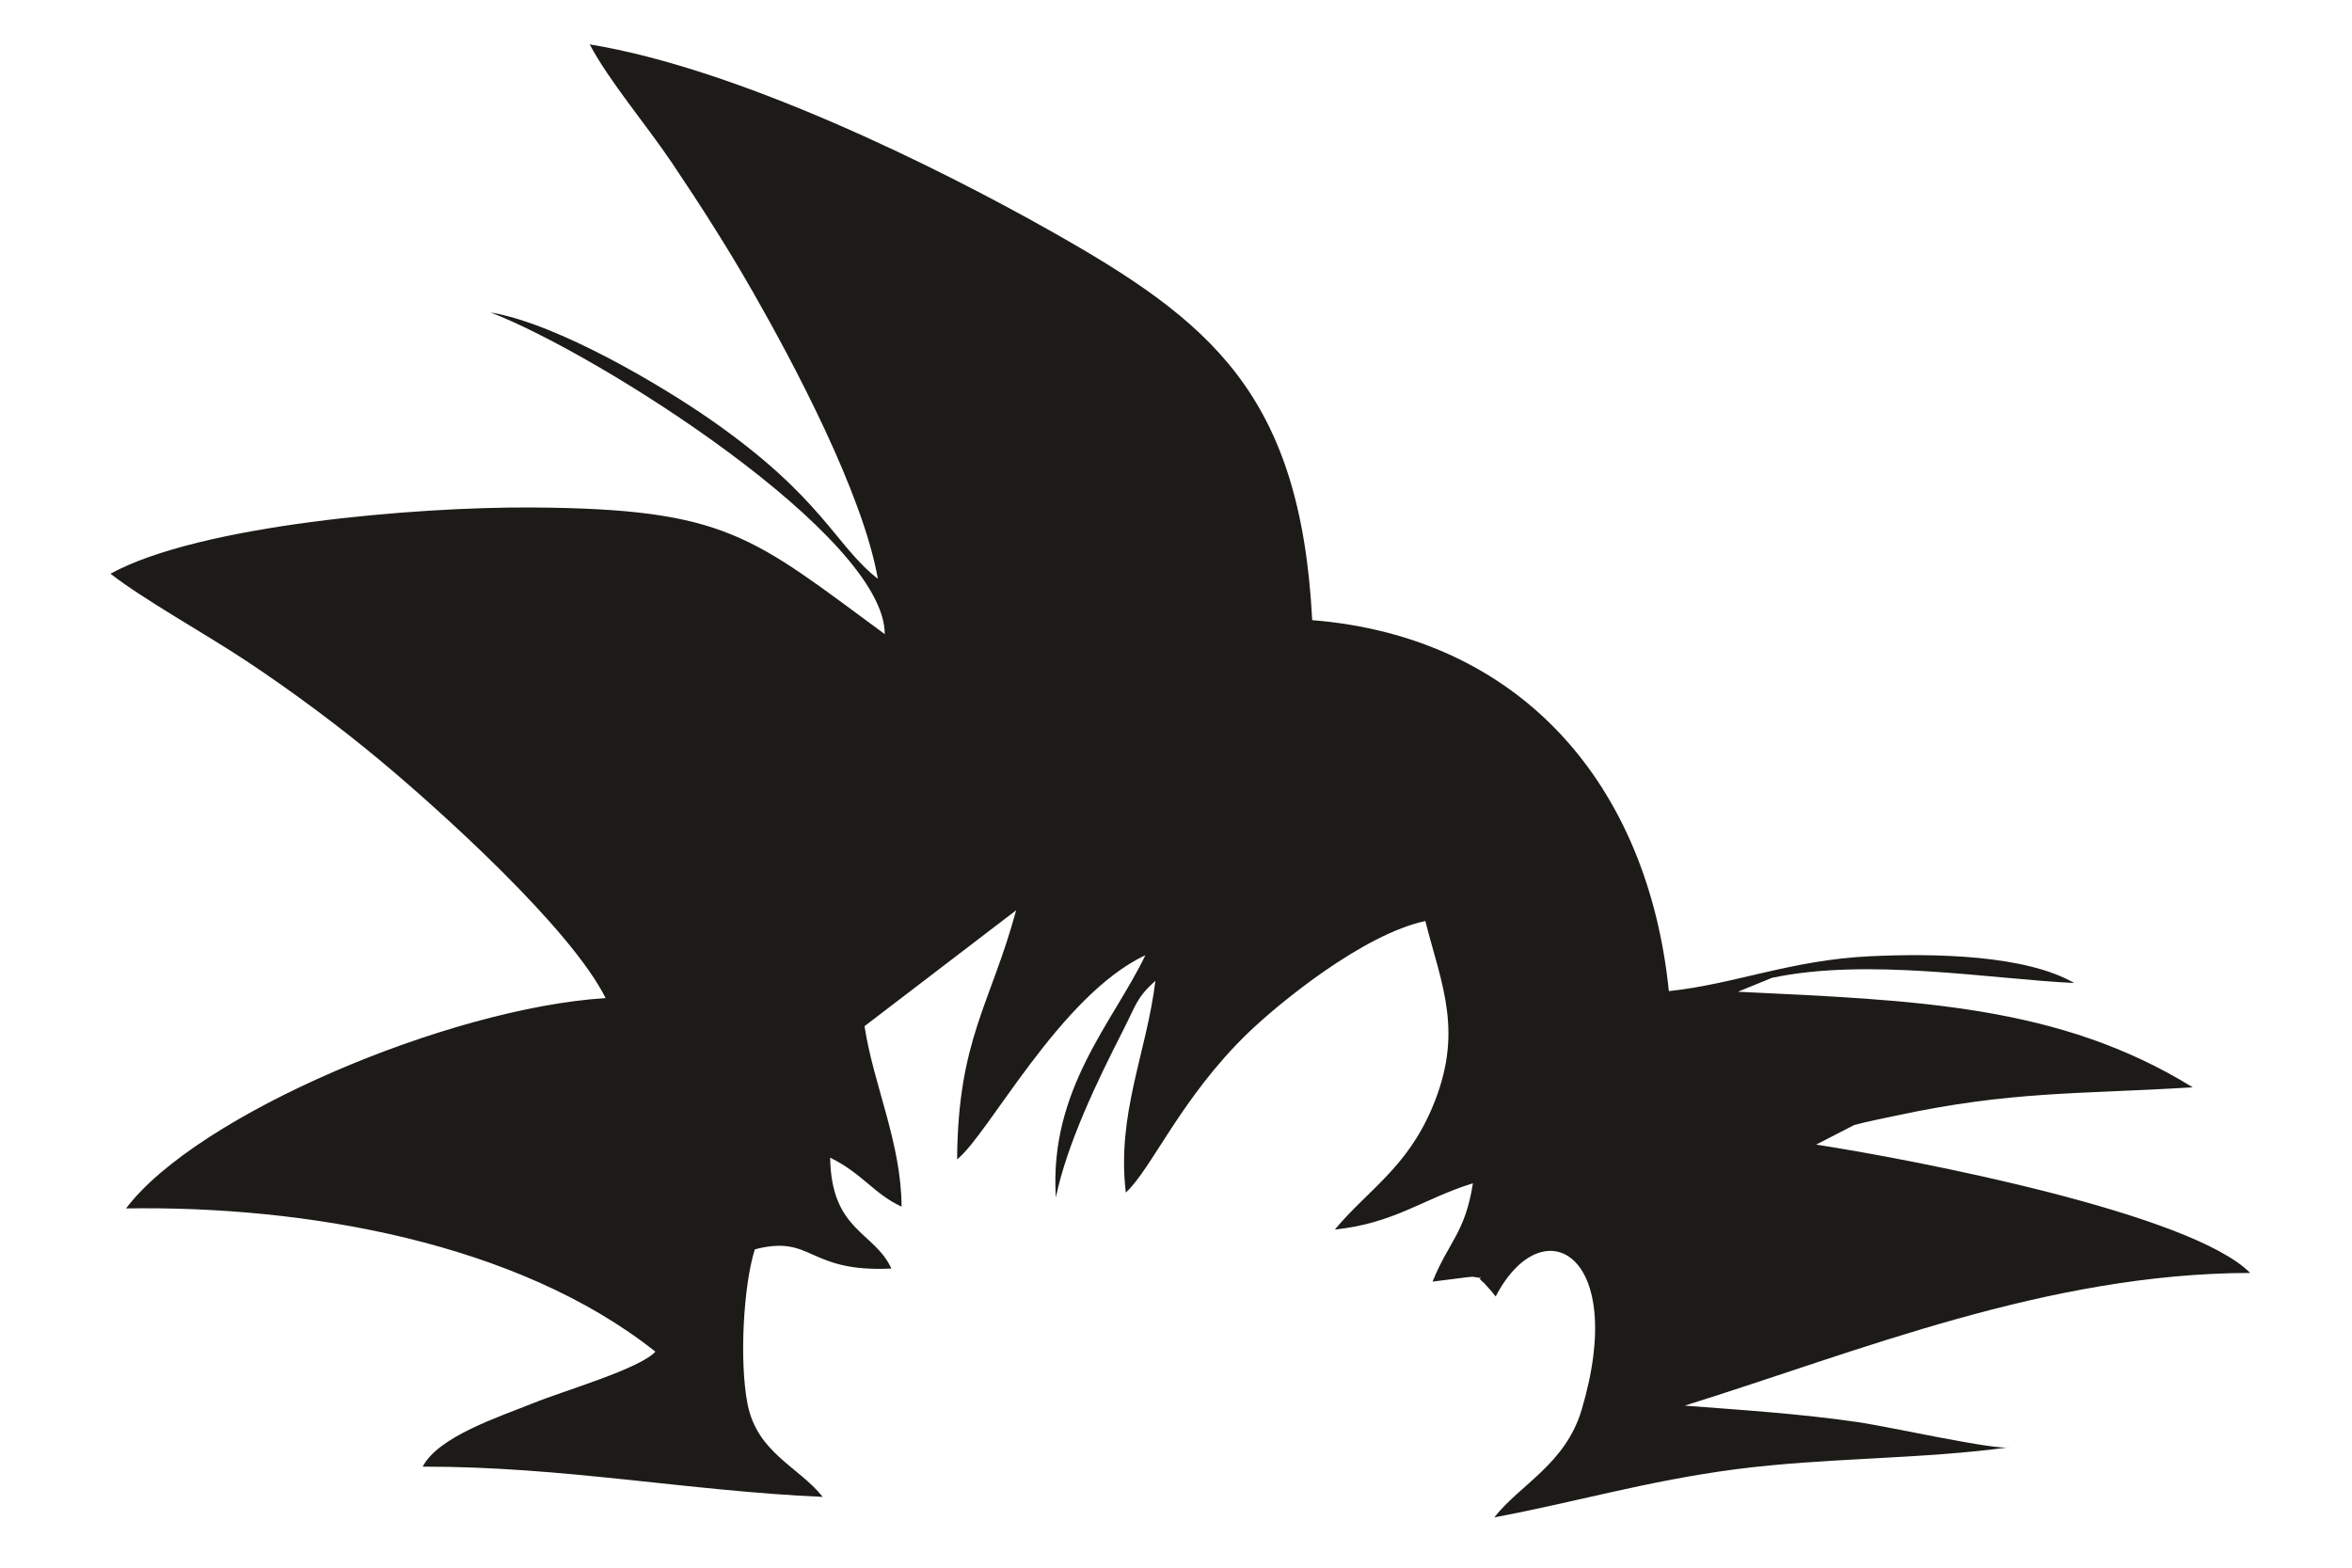 <?xml version="1.0" encoding="UTF-8"?>
<!DOCTYPE svg PUBLIC "-//W3C//DTD SVG 1.1//EN" "http://www.w3.org/Graphics/SVG/1.1/DTD/svg11.dtd">
<!-- Creator: CorelDRAW 2017 -->
<svg xmlns="http://www.w3.org/2000/svg" xml:space="preserve" width="50.8mm" height="33.867mm" version="1.1" style="shape-rendering:geometricPrecision; text-rendering:geometricPrecision; image-rendering:optimizeQuality; fill-rule:evenodd; clip-rule:evenodd"
viewBox="0 0 5079.98 3386.66"
 xmlns:xlink="http://www.w3.org/1999/xlink">
 <defs>
  <style type="text/css">
   <![CDATA[
    .fil12 {fill:none}
    .fil13 {fill:#1C1B17}
    .fil3 {fill:#2B2A29;fill-rule:nonzero}
    .fil5 {fill:#9E9E9D;fill-rule:nonzero}
    .fil8 {fill:#D7BE9B;fill-rule:nonzero}
    .fil6 {fill:#E3C3B0;fill-rule:nonzero}
    .fil11 {fill:#E52A32;fill-rule:nonzero}
    .fil4 {fill:#E52D2E;fill-rule:nonzero}
    .fil1 {fill:#E7CBA5;fill-rule:nonzero}
    .fil7 {fill:#EB5F6A;fill-rule:nonzero}
    .fil2 {fill:#F1BC2C;fill-rule:nonzero}
    .fil0 {fill:whitesmoke;fill-rule:nonzero}
    .fil10 {fill:#FDD02C;fill-rule:nonzero}
    .fil9 {fill:#FEFEFE;fill-rule:nonzero}
   ]]>
  </style>
 </defs>
<symbol id="Fm14-122-0" viewBox="16067.91 -40465.75 2162.7 2162.7">
 <path class="fil0" d="M18230.61 -39384.41c0,597.19 -484.15,1081.36 -1081.36,1081.36 -597.19,0 -1081.34,-484.17 -1081.34,-1081.36 0,-597.19 484.15,-1081.34 1081.34,-1081.34 597.21,0 1081.36,484.15 1081.36,1081.34z"/>
</symbol>
<symbol id="Fm58-218-0" viewBox="93738 -436174.05 946.65 2192.86">
 <path class="fil1" d="M94020.12 -436174.05c0,0 -479.66,665.28 -188.09,1327.83 290.58,662.8 539.96,865.03 539.96,865.03l312.66 -477.93c0,0 -794.06,-73.7 -664.53,-1714.93z"/>
</symbol>
<symbol id="Fm11-100-0" viewBox="10700.27 -36399.76 2162.7 2162.7">
 <path class="fil0" d="M12862.97 -35318.4c0,597.22 -484.12,1081.34 -1081.36,1081.34 -597.22,0 -1081.34,-484.12 -1081.34,-1081.34 0,-597.24 484.12,-1081.36 1081.34,-1081.36 597.24,0 1081.36,484.12 1081.36,1081.36z"/>
</symbol>
<symbol id="Fm39-176-0" viewBox="39998.8 -101736.91 2162.7 238.74">
 <path class="fil1" d="M39998.8 -101556.05c0,0 238.72,-139.67 818.87,-177.29 580.1,-37.62 1343.83,235.17 1343.83,235.17 0,0 -1049.92,-188.26 -2162.7,-57.88z"/>
</symbol>
<symbol id="Fm78-262-0" viewBox="197697.23 -567431.3 222.7 2192.86">
 <polygon class="fil1" points="197919.93,-565238.44 197880.77,-566892.07 197697.23,-567431.3 "/>
</symbol>
<symbol id="Fm84-276-0" viewBox="40077.09 -103756.49 1301.64 2192.86">
 <path class="fil1" d="M41378.73 -103756.49c0,0 -854.31,1727.23 -1301.64,2192.86l335.05 -116.16c0,0 504.18,-331.55 533.46,-326.58 29.27,5.24 155.86,-1143.42 433.13,-1750.12z"/>
</symbol>
<symbol id="Fm27-150-0" viewBox="94001.86 -319279.4 814.93 2192.86">
 <path class="fil1" d="M94253.84 -319279.4c0,0 -477.33,1407 -118.05,2192.86 0,0 397.17,-2096.03 681,-2037.23l-562.95 -155.63z"/>
</symbol>
<symbol id="Fm0-74-0" viewBox="5495.09 -9810.84 2162.7 2162.7">
 <path class="fil0" d="M7657.79 -8729.49c0,597.19 -484.16,1081.35 -1081.35,1081.35 -597.19,0 -1081.35,-484.16 -1081.35,-1081.35 0,-597.19 484.16,-1081.35 1081.35,-1081.35 597.19,0 1081.35,484.16 1081.35,1081.35z"/>
</symbol>
<symbol id="Fm56-214-0" viewBox="19694.16 -84115.62 2159.27 2192.84">
 <path class="fil1" d="M19694.16 -81938.97c0,0 203.31,-27.84 532.01,-340.29 328.7,-312.59 449.72,-578.96 449.72,-578.96l477.04 -638.63c0,0 616.21,-518.95 682.06,-596.87 65.85,-78.11 -65.85,77.92 -65.85,77.92l-81.49 150.86c0,0 -295.49,174.52 -544.6,496.66 -248.88,322 -667.09,886.7 -667.09,886.7 0,0 -458.13,670.33 -781.79,542.61l-0.01 0z"/>
</symbol>
<symbol id="Fm92-302-0" viewBox="29656.93 -31452.04 2162.7 2162.7">
 <path class="fil0" d="M29656.93 -30370.69c0,-597.24 484.16,-1081.35 1081.35,-1081.35 597.19,0 1081.35,484.11 1081.35,1081.35 0,597.19 -484.16,1081.35 -1081.35,1081.35 -597.19,0 -1081.35,-484.16 -1081.35,-1081.35z"/>
</symbol>
<symbol id="Fm52-206-0" viewBox="48778.96 -129524.75 2162.7 268.33">
 <path class="fil2" d="M50941.66 -129524.75c0,0 -1970.55,208.62 -2162.7,205.87 0,0 1088,124.37 1445.55,22.1 357.34,-102.34 717.15,-227.97 717.15,-227.97z"/>
</symbol>
<symbol id="Fm5-200-0" viewBox="15942.93 -10473.99 2162.7 2162.68">
 <path class="fil0" d="M18105.63 -9392.66c0,597.19 -484.16,1081.35 -1081.35,1081.35 -597.19,0 -1081.35,-484.16 -1081.35,-1081.35 0,-597.19 484.16,-1081.33 1081.35,-1081.33 597.19,0 1081.35,484.14 1081.35,1081.33z"/>
</symbol>
<symbol id="Fm76-258-0" viewBox="77207.55 -225970.08 496.63 2192.86">
 <path class="fil1" d="M77207.55 -223777.22c0,0 436.8,-886.62 496.63,-1898.09l-27.67 -294.77c0,0 22.71,618.13 -468.96,2192.86z"/>
</symbol>
<symbol id="Fm1-76-0" viewBox="11198.98 -10333.75 2162.7 2162.7">
 <path class="fil0" d="M13361.68 -9252.41c0,597.19 -484.16,1081.36 -1081.36,1081.36 -597.19,0 -1081.34,-484.16 -1081.34,-1081.36 0,-597.19 484.15,-1081.34 1081.34,-1081.34 597.19,0 1081.36,484.15 1081.36,1081.34z"/>
</symbol>
<symbol id="Fm4-178-0" viewBox="11198.98 -4748.75 2162.7 2162.72">
 <path class="fil0" d="M13361.68 -3667.39c0,597.19 -484.16,1081.36 -1081.36,1081.36 -597.19,0 -1081.34,-484.16 -1081.34,-1081.36 0,-597.19 484.15,-1081.36 1081.34,-1081.36 597.19,0 1081.36,484.16 1081.36,1081.36z"/>
</symbol>
<symbol id="Fm67-238-0" viewBox="93418.74 -225623.07 382.96 2192.86">
 <polygon class="fil1" points="93418.74,-225623.07 93616.94,-224402.12 93429.85,-223711.19 93739.33,-223430.21 93801.7,-224421.04 "/>
</symbol>
<symbol id="Fm20-136-0" viewBox="71260.27 -242791.69 1427.76 2192.86">
 <path class="fil1" d="M72688.03 -242791.69c0,0 -771.87,1602.36 -1427.76,2192.86l1427.76 -2192.86z"/>
 <path class="fil3" d="M72687.92 -242791.69c0,0 -58.72,154.29 -162.06,378.72 -103.45,224.77 -259.29,515.25 -429.56,797.96 -175.49,279.27 -367.29,549.44 -535.67,732.69 -167.27,184.37 -300.36,283.49 -300.36,283.49 0,0 113.55,-120.21 257.62,-318.34 145.3,-197.35 327,-468.74 494.94,-749.12 174.71,-276.83 337.99,-561.09 464.41,-772.54 126.54,-211.45 210.67,-352.86 210.67,-352.86l0.01 0z"/>
</symbol>
<symbol id="Fm106-92-0" viewBox="36895.09 -19429.71 2162.7 2162.72">
 <path class="fil0" d="M36895.09 -18348.34c0,-597.24 484.11,-1081.37 1081.35,-1081.37 597.22,0 1081.35,484.13 1081.35,1081.37 0,597.22 -484.13,1081.35 -1081.35,1081.35 -597.24,0 -1081.35,-484.13 -1081.35,-1081.35z"/>
</symbol>
<symbol id="Fm74-254-0" viewBox="43623.73 -101478.09 2162.7 1267.75">
 <path class="fil1" d="M43659.02 -100210.35c0,0 645.77,3.3 715.04,-143.32 69.43,-146.83 568.2,-831.8 899.25,-766.44 330.83,65.14 513.12,-37.44 513.12,-37.44l-170.25 -215.82 -598.49 -104.72 -774.96 708.99 -619 193.56 35.29 365.19z"/>
</symbol>
<symbol id="Fm12-118-0" viewBox="15710.23 -36654.61 2162.7 2162.68">
 <path class="fil0" d="M17872.93 -35573.26c0,597.2 -484.15,1081.33 -1081.35,1081.33 -597.22,0 -1081.35,-484.13 -1081.35,-1081.33 0,-597.22 484.13,-1081.35 1081.35,-1081.35 597.2,0 1081.35,484.13 1081.35,1081.35z"/>
</symbol>
<symbol id="Fm23-142-0" viewBox="46499.82 -195226.07 2162.7 1200.33">
 <path class="fil1" d="M46499.82 -194025.74c0,0 1094.69,-1147.7 2162.7,-621.08 0,0 -592.2,-845.41 -1251.81,-493.56 -659.97,351.84 -910.89,1114.64 -910.89,1114.64z"/>
</symbol>
<symbol id="Fm96-310-0" viewBox="23953.11 -36514.19 2162.7 2162.7">
 <path class="fil0" d="M23953.11 -35432.84c0,-597.23 484.16,-1081.35 1081.35,-1081.35 597.19,0 1081.35,484.12 1081.35,1081.35 0,597.19 -484.16,1081.35 -1081.35,1081.35 -597.19,0 -1081.35,-484.16 -1081.35,-1081.35z"/>
</symbol>
<symbol id="Fm2-134-0" viewBox="10588.57 -9541.85 2162.7 2162.72">
 <path class="fil0" d="M12751.27 -8460.48c0,597.22 -484.13,1081.35 -1081.35,1081.35 -597.24,0 -1081.35,-484.13 -1081.35,-1081.35 0,-597.24 484.11,-1081.37 1081.35,-1081.37 597.22,0 1081.35,484.13 1081.35,1081.37z"/>
</symbol>
<symbol id="Fm19-132-0" viewBox="19640.03 -73357.81 1616.02 2192.86">
 <path class="fil1" d="M19758.59 -73104.28c0,0 -301.28,506.8 56.73,1008.32 358.13,501.56 1157.7,931.01 1157.7,931.01l283.03 -271.32 -1021.68 -1093.2 -146.19 -828.34 -329.59 253.54 0 -0.01z"/>
</symbol>
<symbol id="Fm72-250-0" viewBox="133634.14 -344588.01 571.32 2192.86">
 <path class="fil1" d="M133755.72 -344588.01c0,0 614.55,1816.63 406.88,2192.86l-528.46 -1497.26 121.58 -695.6z"/>
</symbol>
<symbol id="Fm8-266-0" viewBox="3455.95 -4009.52 2162.7 1153.54">
 <path class="fil4" d="M3949.09 -3388.64c-40.31,40.32 -80.64,80.64 -131.24,131.25 191.99,41.14 369.65,79.18 555.23,118.93 -6.71,-17.17 -10.27,-27.14 -14.48,-36.85 -16.08,-37.22 -36.37,-73.19 -47.81,-111.8 -29.13,-98.32 1.29,-165.05 92.17,-213.26 56.82,-30.13 61.31,-42.79 19.37,-92.89 -19.65,-23.47 -47.08,-48.95 -75.06,-55.24 -61.31,-13.76 -125.19,-16.4 -188.13,-22.27 -16.5,-1.55 -33.46,1.66 -66.04,3.67 35.01,-60.11 58.97,-113.08 93.32,-158.17 140.98,-185.12 334.61,-232.49 545.41,-134.18 53.59,24.99 104.99,56.3 153.4,90.37 53.19,37.39 107.9,55.26 171.87,39.52 16.47,-4.05 32.95,-8.07 54.85,-13.45 -20.24,67.29 -51.88,95.47 -175.59,168.4 86.23,-4.42 132.7,-73.19 197.86,-107.85 25.36,94.94 -66.94,180.66 -291.64,274.73 34.75,8.66 94.96,-6.88 146.8,-38.42 70.55,-42.91 139.16,-89.45 211.88,-128.27 75.09,-40.04 211.51,-11.26 263.69,52.35 -15.33,4.28 -28.57,10.22 -42.24,11.4 -62.38,5.33 -113.6,32.47 -157.31,76.14 -107.01,106.96 -232.14,186.7 -371.86,244.38 1.54,4.01 3.08,8.03 4.66,12.03 47.13,-17.46 98.25,-28.32 140.51,-53.85 73.1,-44.13 140.65,-97.48 210.66,-146.78 34.42,-24.24 70.11,-46.79 103.56,-72.28 101.13,-77.05 199.99,-34.95 258.71,51.69 -154.93,56.27 -270.47,170.93 -400.08,265.04 -134.19,97.46 -286.2,150.46 -455.51,170.28 12.64,6.71 24.73,14.86 38,19.89 208.96,79.12 392.99,36.69 553.88,-115.15 22.14,-20.89 43.95,-42.66 62.43,-66.71 9.31,-12.17 10.83,-30.33 15.86,-45.77 -16.28,-1.5 -33.6,-7.28 -48.6,-3.6 -26.46,6.51 -51.5,18.79 -77.73,28.87 40.95,-71.2 244.36,-201.49 317.48,-203.83 0.37,2.59 1.99,6.69 0.91,7.58 -76.75,64.51 -110.25,154.25 -145.23,243.89 -33.77,86.55 -98.3,149.1 -169.95,205.23 -171.94,134.69 -368.25,167.89 -572.46,111.12 -420.95,-117.02 -838.78,-245.22 -1257.87,-368.91 -2.59,-0.77 -4.8,-2.9 -16.82,-10.39 156.49,-79.63 322.39,-100.81 482.58,-141.29 3.51,4.82 7.04,9.64 10.55,14.46l0.01 -0.01z"/>
</symbol>
<symbol id="Fm51-204-0" viewBox="28394.74 -75789.05 2162.7 452.03">
 <path class="fil2" d="M28394.74 -75427.97c0,0 684.83,149.46 1213.4,65.18 528.73,-84.24 949.3,-426.26 949.3,-426.26l-606.7 210.76c0,0 -397.01,158.16 -729.84,166.62 -332.82,8.46 -826.16,-16.29 -826.16,-16.29l0 -0.01z"/>
</symbol>
<symbol id="Fm95-308-0" viewBox="26808.53 -37079.74 2162.7 2162.7">
 <path class="fil0" d="M26808.53 -35998.4c0,-597.2 484.14,-1081.34 1081.34,-1081.34 597.22,0 1081.36,484.14 1081.36,1081.34 0,597.22 -484.14,1081.36 -1081.36,1081.36 -597.2,0 -1081.34,-484.14 -1081.34,-1081.36z"/>
</symbol>
<symbol id="Fm60-224-0" viewBox="120381.61 -574694.62 905.72 2192.86">
 <path class="fil1" d="M120930.24 -574694.62c0,0 -795.01,1765.65 357.09,1731.56l-281.45 461.3c0,0 -625.56,-382.41 -624.26,-710.93 0,-329.82 548.62,-1481.93 548.62,-1481.93z"/>
</symbol>
<symbol id="Fm10-78-0" viewBox="11281.21 -30108.31 2162.7 2162.69">
 <path class="fil0" d="M13443.91 -29026.96c0,597.23 -484.16,1081.34 -1081.35,1081.34 -597.19,0 -1081.35,-484.11 -1081.35,-1081.34 0,-597.19 484.16,-1081.35 1081.35,-1081.35 597.19,0 1081.35,484.16 1081.35,1081.35z"/>
</symbol>
<symbol id="Fm68-240-0" viewBox="90791.84 -216392.02 507.06 2192.86">
 <path class="fil1" d="M90791.84 -216392.02c0,0 235.75,1028.04 220.91,1186.87 -14.83,158.83 -38.98,688.99 -38.98,688.99 0,0 -67.99,399.56 19.03,301.51 86.63,-97.79 306.1,-1033.16 306.1,-1033.16l-507.06 -1144.21z"/>
</symbol>
<symbol id="Fm81-270-0" viewBox="145735.3 -402291.91 1647.09 2192.7">
 <path class="fil1" d="M145735.3 -402291.91c0,0 1104.08,1346.25 1410.88,1394.3l236.21 788.36c0,0 -17.22,73.56 -221.11,-177.74 -204.11,-250.45 -1425.98,-2004.91 -1425.98,-2004.91l0 -0.01z"/>
</symbol>
<symbol id="Fm90-290-0" viewBox="39179.26 -117406.52 2162.7 403.13">
 <path class="fil1" d="M39179.26 -117003.39c0,0 1826.36,-52.19 2162.7,-403.13 0,0 -523.48,279.76 -2146.11,307.67l-16.59 95.46z"/>
</symbol>
<symbol id="Fm71-248-0" viewBox="64022.02 -158838.87 314.79 2192.86">
 <path class="fil1" d="M64335.34 -158812.03c0,0 24.17,1692.9 -123.92,2166.02 0,0 -10.75,-1732.49 -189.4,-2192.86l313.32 26.84z"/>
</symbol>
<symbol id="Fm82-272-0" viewBox="59567.2 -172793.27 2162.7 287.88">
 <path class="fil1" d="M59809.37 -172782.91c0,0 855.03,266.46 1920.53,162.61 0,0 -1506.3,326.96 -2162.7,-122.19l9.07 -50.78 233.1 10.36z"/>
</symbol>
<symbol id="Fm86-280-0" viewBox="30978.46 -80557.5 1048.81 2192.86">
 <path class="fil1" d="M30978.46 -78979.51l105.32 614.87c0,0 323.25,-1356.32 943.49,-2192.86l-333.98 150.12 -714.83 1427.86 0 0.01z"/>
</symbol>
<symbol id="Fm44-188-0" viewBox="30350.5 -78336.68 2162.68 722.95">
 <path class="fil1" d="M30350.5 -77912.92c0,0 1618.03,416.79 2020.45,266.51 0,0 198.58,-264.47 126.45,-559.29 -72.29,-294.69 0,0 0,0 0,0 -513.63,500.28 -2146.9,292.78z"/>
</symbol>
<symbol id="Fm79-264-0" viewBox="62487.23 -167106.17 2162.7 882.41">
 <path class="fil1" d="M62487.23 -166223.76c0,0 1166.72,-680.36 1788.25,-846.65l374.45 -35.76c0,0 -972.2,281.95 -2162.7,882.41z"/>
</symbol>
<symbol id="Fm35-168-0" viewBox="21419.53 -69946.15 2162.7 729.54">
 <path class="fil1" d="M21419.53 -69490.84c0,0 951,275.93 1416.11,144.59 0,0 587.62,-10.37 745.99,-599.9 0,0 25.73,295.53 -262.01,529.07 -287.6,233.68 -1.54,17.83 -1.54,17.83 0,0 -513.49,159.21 -704.67,173.73 -191.09,14.39 -838.99,49.44 -1193.87,-265.32l-0.01 0z"/>
</symbol>
<symbol id="Fm37-172-0" viewBox="21057.16 -57460.12 2162.7 1640.09">
 <path class="fil1" d="M21057.16 -57460.12c0,0 419.91,71.97 1012.34,497.78 592.32,425.92 1092.88,963.52 1150.36,1142.31 0,0 -289.01,-323.02 -476.97,-521.39 -187.84,-198.35 -950.56,-781.18 -1275.31,-925.35 -324.75,-144.03 -410.41,-193.34 -410.41,-193.34l-0.01 -0.01z"/>
</symbol>
<symbol id="Fm18-130-0" viewBox="28522.86 -72721.48 2162.7 1094.95">
 <path class="fil1" d="M28522.86 -72333.18c0,0 837.83,850.88 1585.86,685.27 0,0 496.31,-2.35 576.84,-418.04l-1.05 -289.13 -2093.74 -366.4 -67.91 388.3z"/>
</symbol>
<symbol id="Fm32-162-0" viewBox="60099.67 -232367.97 822.09 2192.81">
 <path class="fil1" d="M60099.67 -232139.26c0,0 598.33,534.25 370.36,1508.84 -227.55,974.49 -10.75,81.37 -10.75,81.37l462.48 -1818.92 -822.09 228.71z"/>
</symbol>
<symbol id="Fm104-88-0" viewBox="29664.24 -11767.31 2162.7 2162.7">
 <path class="fil0" d="M29664.24 -10685.96c0,-597.19 484.11,-1081.35 1081.35,-1081.35 597.19,0 1081.35,484.16 1081.35,1081.35 0,597.19 -484.16,1081.35 -1081.35,1081.35 -597.24,0 -1081.35,-484.16 -1081.35,-1081.35z"/>
</symbol>
<symbol id="Fm34-166-0" viewBox="30618.92 -101789.31 1649.52 2192.87">
 <path class="fil1" d="M30618.92 -101789.3c0,0 172.4,517.44 281.78,1001.97 72.78,322.49 117.6,630.27 65.03,761.36 0,0 287.24,-155.13 656.79,-51.54 369.55,103.73 567.53,481.07 567.53,481.07 40.19,-182.67 78.38,-912.57 78.38,-912.57 1.63,-201.25 -368.43,-210.45 -517.3,-349.94 -148.87,-139.49 -773.87,85.1 -773.87,85.1l-358.34 -1015.46 0 0.01z"/>
</symbol>
<symbol id="Fm94-306-0" viewBox="36884.86 -46165.41 2162.7 2162.68">
 <path class="fil0" d="M36884.86 -45084.07c0,-597.22 484.12,-1081.34 1081.34,-1081.34 597.24,0 1081.36,484.12 1081.36,1081.34 0,597.24 -484.12,1081.34 -1081.36,1081.34 -597.22,0 -1081.34,-484.11 -1081.34,-1081.34z"/>
</symbol>
<symbol id="Fm49-198-0" viewBox="27564.4 -84637.92 2116.7 2192.86">
 <path class="fil2" d="M27564.4 -84637.92c0,0 540.85,1014.3 915.39,1402.33 0,0 889.88,651.69 1201.31,790.53l-392.44 -274.83 -565.02 -473.01c0,0 -560.12,-500.3 -646.97,-725.31l-512.27 -719.71z"/>
</symbol>
<symbol id="Fm101-82-0" viewBox="163626.36 -221627.3 1746.56 2192.86">
 <path class="fil5" d="M165372.92 -219819.4c0,0 -452.14,-1044.24 -99.8,-1383.81 0,0 -789.13,-124.46 -1378.42,-424.09 0,0 -655.1,1148.3 81.88,2192.86l1396.34 -384.96z"/>
</symbol>
<symbol id="Fm113-116-0" viewBox="534950.12 -303319.79 2162.7 2162.7">
 <path class="fil6" d="M537112.82 -301157.09c0,0 -1965.17,-423.07 -2162.7,-2162.7l2162.7 2162.7z"/>
</symbol>
<symbol id="Fm26-148-0" viewBox="78564.99 -280290.06 1730.07 2192.86">
 <path class="fil1" d="M78564.99 -279870.97c0,0 1372.37,881.43 1533.35,1773.77 0,0 445.44,-1267.79 -4.26,-2192.86l-1529.09 419.09z"/>
</symbol>
<symbol id="Fm53-208-0" viewBox="97747.91 -255707.58 1648.88 2192.75">
 <path class="fil2" d="M98719.84 -255463.97c0,0 -223.42,1550.85 -729.36,1824.36 -506.08,272.96 -63.19,12.97 -63.19,12.97 0,0 1167.61,-398.66 1343.39,-850.28l126.11 -1135.26 -19.24 -95.4c0,0 -504.03,54.87 -657.71,243.62l0 -0.01z"/>
</symbol>
<symbol id="Fm105-90-0" viewBox="23960.41 -11244.46 2162.7 2162.7">
 <path class="fil0" d="M23960.41 -10163.11c0,-597.19 484.16,-1081.35 1081.35,-1081.35 597.19,0 1081.35,484.16 1081.35,1081.35 0,597.19 -484.16,1081.35 -1081.35,1081.35 -597.19,0 -1081.35,-484.16 -1081.35,-1081.35z"/>
</symbol>
<symbol id="Fm93-304-0" viewBox="23953.11 -30929.2 2162.7 2162.7">
 <path class="fil0" d="M23953.11 -29847.85c0,-597.23 484.16,-1081.35 1081.35,-1081.35 597.19,0 1081.35,484.12 1081.35,1081.35 0,597.19 -484.16,1081.35 -1081.35,1081.35 -597.19,0 -1081.35,-484.16 -1081.35,-1081.35z"/>
</symbol>
<symbol id="Fm87-282-0" viewBox="27751.01 -79729.62 1469.04 2192.86">
 <polygon class="fil1" points="27776.84,-77684.37 27751.01,-77536.76 28557.19,-78677.03 29220.05,-79729.62 28257.79,-78968.38 "/>
</symbol>
<symbol id="Fm30-158-0" viewBox="36895.94 -127370.08 543.12 2192.86">
 <path class="fil1" d="M36903.79 -127370.08c0,0 -50.3,1291.84 103.84,1662.15 154.03,370.49 71.09,530.71 71.09,530.71 0,0 161.04,-315.42 355.71,-455.9 0,0 41.58,33.63 -124.64,-253.1 -166.22,-286.56 -153.97,-669.48 -153.97,-669.48 0,0 -135.89,-700.29 -252.04,-814.38l0.01 0z"/>
</symbol>
<symbol id="Fm99-316-0" viewBox="84710.26 -99537.1 2162.7 2162.58">
 <path class="fil0" d="M84710.26 -98455.81c0,-597.26 484.15,-1081.29 1081.24,-1081.29 597.26,0 1081.46,484.02 1081.46,1081.29 0,597.26 -484.19,1081.29 -1081.46,1081.29 -597.09,0 -1081.24,-484.02 -1081.24,-1081.29z"/>
</symbol>
<symbol id="Fm109-98-0" viewBox="36992.23 -21767.88 2162.7 2162.72">
 <path class="fil0" d="M36992.23 -20686.52c0,-597.19 484.17,-1081.36 1081.36,-1081.36 597.19,0 1081.34,484.17 1081.34,1081.36 0,597.19 -484.15,1081.36 -1081.34,1081.36 -597.19,0 -1081.36,-484.17 -1081.36,-1081.36z"/>
</symbol>
<symbol id="Fm61-226-0" viewBox="176215.15 -814720.49 1160.76 2192.61">
 <path class="fil1" d="M176215.15 -812527.88c0,0 545.21,-489.67 478.56,-1789.28 -67.11,-1301.46 682.2,963.14 682.2,963.14l-1160.76 826.14z"/>
</symbol>
<symbol id="Fm54-210-0" viewBox="97806.6 -238483.05 826.23 2192.81">
 <path class="fil2" d="M97806.6 -238180.14c0,0 43.47,1053.55 826.23,1889.9 0,0 -639.52,-1384.14 -493.95,-1954.9 145.58,-570.89 -332.28,65 -332.28,65z"/>
</symbol>
<symbol id="Fm77-260-0" viewBox="72326.6 -209903.98 376.46 2192.86">
 <path class="fil1" d="M72703.06 -209558c0,0 -36.9,1197.5 -376.46,1846.88 0,0 370.47,-1097.61 322.55,-2192.86l53.9 345.98 0.01 0z"/>
</symbol>
<symbol id="Fm48-196-0" viewBox="27848.11 -85535.71 2162.7 2057.92">
 <path class="fil2" d="M28087.91 -85535.71l182.23 236.48 374.51 776.8c0,0 272.15,479.51 744.53,720.57 472.51,241.28 621.63,324.07 621.63,324.07 0,0 -875.25,-204.08 -1237.6,-636.21 -362.53,-432.17 -925.1,-1353.19 -925.1,-1353.19l239.8 -68.52z"/>
</symbol>
<symbol id="Fm36-170-0" viewBox="252318.11 -742951.8 2028.67 2192.86">
 <polygon class="fil1" points="252318.11,-742131.88 253521.88,-740758.94 254346.78,-742104.16 252838.43,-742951.8 "/>
</symbol>
<symbol id="Fm73-252-0" viewBox="70518.16 -163151.1 1534.36 2192.86">
 <path class="fil1" d="M71079.2 -163151.1c0,0 142.91,1743.66 -561.04,2192.86 0,0 357.76,-232.75 639.57,-799.75 282.08,-567.27 435.94,-918.17 801.53,-849.97 365.95,68.47 -432.82,-401.75 -880.06,-543.14z"/>
</symbol>
<symbol id="Fm33-164-0" viewBox="52598.58 -192871.44 1182.85 2192.86">
 <path class="fil1" d="M52598.58 -192186.45c0,0 607.34,957.92 520.91,1507.87l661.94 -1654.21 -356.14 -538.65 -826.71 684.99z"/>
</symbol>
<symbol id="Fm15-124-0" viewBox="20213.09 -34878.79 2162.7 2162.72">
 <path class="fil0" d="M22375.79 -33797.43c0,597.19 -484.15,1081.36 -1081.34,1081.36 -597.19,0 -1081.36,-484.17 -1081.36,-1081.36 0,-597.19 484.17,-1081.36 1081.36,-1081.36 597.19,0 1081.34,484.17 1081.34,1081.36z"/>
</symbol>
<symbol id="Fm85-278-0" viewBox="28628.95 -80205.13 2162.7 1716.74">
 <path class="fil1" d="M28628.95 -78488.39l297.57 -666.87 1224.71 -883.86 640.42 -166.01 -76.62 437.78c0,0 -1464.76,596.36 -2086.08,1278.96z"/>
</symbol>
<symbol id="Fm22-140-0" viewBox="48909.8 -196384.65 2162.7 1200.29">
 <path class="fil1" d="M48909.8 -195184.36c0,0 1094.65,-1147.74 2162.7,-621.14 0,0 -592.18,-845.28 -1251.84,-493.45 -659.94,351.83 -910.85,1114.59 -910.85,1114.59l-0.01 0z"/>
</symbol>
<symbol id="Fm6-222-0" viewBox="20088.27 -4887.14 2162.7 2162.72">
 <path class="fil0" d="M22250.97 -3805.78c0,597.19 -484.17,1081.36 -1081.36,1081.36 -597.19,0 -1081.34,-484.17 -1081.34,-1081.36 0,-597.19 484.15,-1081.36 1081.34,-1081.36 597.19,0 1081.36,484.17 1081.36,1081.36z"/>
</symbol>
<symbol id="Fm59-220-0" viewBox="95478.12 -450695.02 1135.47 2192.86">
 <path class="fil1" d="M95902.55 -450695.01c0,0 -662.25,309.03 -332.27,916.37 329.72,606.32 317.97,1186.59 675.53,1267.8 356.79,80.96 367.78,-431.63 367.78,-431.63 0,0 -837.2,-505.44 -711.03,-1752.55l-0.01 0.01z"/>
</symbol>
<symbol id="Fm57-216-0" viewBox="88310.45 -407920.01 1681.26 2192.81">
 <path class="fil1" d="M88529.8 -407920c0,0 452.18,1787.76 1461.91,1952.08 0,0 -385.52,754.03 -1150.27,-406.97 -764.75,-1160.99 -545.18,-909.5 -311.63,-1545.12l-0.01 0.01z"/>
</symbol>
<symbol id="Fm46-192-0" viewBox="100568.96 -286687.22 2162.63 1605.85">
 <path class="fil1" d="M100571.7 -286687.22c0,0 -169.46,2011.85 2159.89,1531.83 0,0 -2008.75,-753.21 -2159.89,-1531.83z"/>
</symbol>
<symbol id="Fm3-156-0" viewBox="15610.66 -12702.46 2162.7 2162.7">
 <path class="fil0" d="M17773.36 -11621.1c0,597.2 -484.14,1081.34 -1081.36,1081.34 -597.2,0 -1081.34,-484.14 -1081.34,-1081.34 0,-597.22 484.14,-1081.36 1081.34,-1081.36 597.22,0 1081.36,484.14 1081.36,1081.36z"/>
</symbol>
<symbol id="Fm100-80-0" viewBox="15895.47 -16532.32 2162.71 1089.32">
 <path class="fil3" d="M17800.98 -15636.83c-14.43,55.12 -28.13,110.42 -43.89,165.15 -3.04,10.47 -13.93,26.32 -21.71,26.61 -58.37,2.25 -116.84,1.22 -185,1.22 30.66,-170.94 32.39,-337.46 -0.42,-506.88l89.71 0 93.99 93.99 -14.24 149.93c3.48,0.94 6.96,1.86 10.42,2.81 3.14,-8.35 7.1,-16.5 9.24,-25.11 8.18,-32.56 16.4,-65.11 24.5,-97.71l255.28 255.28c-34.98,31.6 -28.85,73.31 15.39,93.29 9.06,4.08 16,12.94 23.93,19.59 -10.42,4.97 -20.69,13.82 -31.24,14.21 -44.07,1.63 -88.3,-0.86 -132.32,1.28 -27.37,1.37 -40.33,-5.66 -46.04,-34.85 -10.47,-53.56 -26.24,-106.06 -39.8,-159.03 -2.62,0.08 -5.21,0.13 -7.8,0.22z"/>
 <path class="fil3" d="M16829.42 -16007.49c8.22,-66.49 16.16,-130.54 24.09,-194.56 -57.07,52.9 -82.62,115.17 -65.23,193.72l-180.58 0c0.45,-38.84 -15.82,-78.69 24.17,-114.51 22.02,-19.69 33.92,-50.72 55.55,-66.95 24.12,-11.21 52.11,-18.25 70.7,-35.46 8.85,-8.17 6.96,-42.76 -2.88,-52.84 -15.01,-15.37 -41.14,-19.83 -62.56,-28.93 -2.52,3.87 -5.05,7.75 -7.57,11.6 -20.08,-38.81 -33.96,-83.04 -61.85,-115.04 -32.76,-37.63 -29.07,-76.17 -27.55,-120.98l189.71 0c-12.43,77.85 14.79,145.47 68.42,207.1 -7.8,-68.35 -15.6,-136.67 -23.72,-207.94l208 0c-28.1,174.01 -33.86,348.12 2.78,524.8l-211.48 0 0 -0.01z"/>
 <path class="fil3" d="M17496.15 -16094.24c4.45,27.51 10.86,55.39 16.66,86.31l-173.03 0 12.03 -230.65 144.34 144.34z"/>
 <path class="fil3" d="M16309.85 -16531.98c16.63,125.28 25.64,153.97 72.96,209.59 -2.46,-34.64 -3.67,-69.45 -7.76,-103.88 -4.1,-34.38 -11.1,-68.39 -17.41,-106.05l210.96 0c-29.9,173.8 -36.16,347.72 3.15,524.51l-215.2 0c9.01,-50.7 16.92,-99.04 26.97,-146.91 1.39,-6.47 13.9,-10.44 21,-15.89 25.14,-19.25 31.01,-44.17 14.35,-70.31 -16.58,-26 -42.39,-33.57 -69.47,-16.86 -26.14,16.13 -35.61,42.42 -18.09,68.68 12.59,18.88 10.84,30.64 1.15,49.55 -10.47,20.48 -15.06,44.75 -18.36,67.9 -2.93,20.58 -0.63,41.9 -0.63,64.84l-162.8 0c16.47,-31.87 27.41,-64.23 -6.26,-86.28 29.85,-47.45 59.02,-91.75 85.5,-137.66 5.08,-8.83 3.36,-25.95 -1.92,-35.61 -31.61,-58.24 -68.63,-113.78 -96.44,-173.69 -11.81,-25.42 -5.63,-59.2 -7.81,-91.91l186.11 0 0 -0.02z"/>
 <path class="fil3" d="M17090.22 -15550.27l0 -99.9c-44.8,-0.63 -55.49,8.17 -57.19,44.49 -1.91,40.88 9.69,53.06 57.19,55.41zm-18.38 -401.22l201.5 0c-29.88,168.93 -31.9,335.5 -0.26,499.8 -110.88,0 -214.47,4.37 -317.41,-1.86 -51.03,-3.12 -80.41,-50.72 -84.35,-107.18 -5.26,-76.07 12.83,-112.21 70.92,-135.93 26.18,-10.71 47.79,-27.55 40.64,-55.52 -4.71,-18.36 -23.7,-40.17 -41.14,-46.06 -15.68,-5.31 -38,8.96 -59.21,15.08 -8.77,-51.37 -18.38,-107.62 -28.7,-168.04l181 0c1.68,47.66 3.59,94.85 4.95,142.06 0.91,31.45 8.27,56.25 56.29,51.25 -7.94,-63.47 -15.81,-126.24 -24.24,-193.6l0.01 0z"/>
 <path class="fil3" d="M15895.48 -16450.61l0 -80.97 205.29 0c-6.26,36.4 -12.26,71.49 -18.38,106.56 -0.68,3.87 -3.14,7.65 -3.12,11.47 1.2,99.79 2.69,199.59 3.85,299.42 0.07,7.94 0.79,18.67 -3.75,23.43 -24.77,26.14 -20.03,52.66 -1.12,83.2l-182.1 0c7.07,-112.52 14.07,-223.97 21.35,-339.48 31.63,-7.39 67.14,-21.18 56.27,-68.48 -9.06,-39.42 -40.64,-44.8 -78.3,-35.15l0.01 0z"/>
 <path class="fil3" d="M17265.74 -16324.65c-0.2,24.18 -0.2,48.35 0.39,72.51 0.58,23.23 -1.05,40.38 -26.34,54.96 -34.88,20.14 -27.44,70.34 9.54,87.39 9.43,4.34 20.13,5.97 33.75,9.84l0 47.53 0 45.38 -153.61 0c26.16,-57.56 21.6,-72.33 -29.91,-101.71 0,-95.19 2.36,-189.88 -1.02,-284.33 -1.38,-38.19 -10.67,-76.1 -18.7,-117.47l185.9 185.9z"/>
 <path class="fil3" d="M16199.65 -15522.34c36.1,2.01 67.79,-4.51 72.45,-45.64 4.35,-38.39 -20.98,-54.81 -58.37,-61.17 0,-18.77 1.07,-37.37 -0.19,-55.81 -5.19,-75.07 -11.19,-150.1 -16.55,-225.17 -0.91,-12.96 -0.13,-26.05 -0.13,-41.29l197.99 0c-32.02,169 -33.89,336.31 0.48,505.68l-195.69 0 0 -76.6 0.01 0z"/>
 <path class="fil3" d="M17314.42 -15889.94l0 -61.07 197.66 0c-7.13,38.15 -16.39,71.93 -19.14,106.24 -3.82,47.76 -2.8,95.92 -3.72,143.91 -0.71,35.82 6.21,69.71 -31.4,98.72 -32.94,25.42 -8.87,68.42 45.86,85.24l0 71.07c-9.69,0.82 -17.41,1.97 -25.12,1.99 -53.24,0.16 -106.44,0.08 -170.41,0.08 6.07,-38.24 11.88,-72.09 16.7,-106.11 2.57,-18.33 4.51,-36.87 4.85,-55.35 0.76,-40.07 0.55,-80.18 0.26,-120.25 -0.18,-27.55 -0.55,-50.53 27.84,-71.46 38.18,-28.13 15.97,-73.61 -43.36,-93.02l-0.02 0.01z"/>
 <path class="fil3" d="M16615.42 -15718.54c7.88,44.28 15.24,85.53 22.57,126.77 2.7,-0.34 5.4,-0.71 8.09,-1.07 6.42,-41.14 12.83,-82.3 19.62,-125.7l-50.28 0zm61.88 -104.4l0 -31.47c55.07,-17.65 62.49,-33.97 44.31,-97.23l119.57 0c-9.22,44.41 -17.93,84.45 -25.76,124.7 -15.53,79.95 -30.66,160 -45.8,240.03 -8.69,45.9 -17.1,91.84 -26.11,140.36l-159.5 0c3.74,-69.55 -17.52,-91.1 -82.25,-77.04 -15,-72.64 -28.57,-145.62 -45.59,-217.82 -9.92,-42.08 -28.23,-82.27 -37.23,-124.49 -5.63,-26.48 -1.05,-55.12 -1.05,-85.32l202.36 0c-5.71,43.42 -11.15,84.77 -16.89,128.29l73.95 0 -0.01 -0.01z"/>
</symbol>
<symbol id="Fm75-256-0" viewBox="48564.85 -139072.16 277.56 2192.86">
 <path class="fil1" d="M48829.4 -138531.27c0,0 101.86,688.21 -264.55,1651.97 0,0 315.23,-1153.9 153.82,-1903.87l-72.12 -288.99 182.85 540.89z"/>
</symbol>
<symbol id="Fm45-190-0" viewBox="28328.48 -80629.31 939.93 2192.86">
 <path class="fil1" d="M28328.48 -79767.86c0,0 524.02,980.67 939.93,1331.41 0,0 -349.7,-886.63 -409.69,-1525.83 0,0 -30.16,-419.15 66.49,-597.69l-60.43 -69.34c0,0 -403.03,226.62 -536.29,861.45l-0.01 0z"/>
</symbol>
<symbol id="Fm80-268-0" viewBox="45467.43 -122004.07 2162.7 610.93">
 <path class="fil1" d="M45467.43 -121393.14c0,0 281.22,-422.38 1898.74,-610.93l263.96 78.63 -594.7 71.35 -684.09 122.23 -269.63 60.85 -347.81 118.36 -266.47 159.51z"/>
</symbol>
<symbol id="Fm31-160-0" viewBox="72630.99 -301217.85 1071.6 2192.86">
 <path class="fil1" d="M72630.99 -300992.72c0,0 734.57,491.59 781.11,1967.73 0,0 313.81,-1848.57 289.1,-2192.86l-1070.21 225.13z"/>
</symbol>
<symbol id="Fm43-186-0" viewBox="47937.4 -127637.49 2162.7 538.55">
 <path class="fil1" d="M48444.28 -127637.49c0,0 1055.27,141.49 1655.82,538.55l-374.77 -31.86c0,0 -734.25,-371.98 -1155.52,-236.08l-632.41 86.81 506.88 -357.41 0 -0.01z"/>
</symbol>
<symbol id="Fm103-86-0" viewBox="231444.16 -313754.09 2162.61 2106.15">
 <path class="fil7" d="M233013.56 -312070.14c0,0 -303.33,-24.07 -180.7,-415.7 122.75,-391.52 -390.72,-428.94 -495.33,-196.79 -105.07,231.81 -501.49,60.8 -383.99,-208.88 117.5,-270.02 537.31,-777.1 94.23,-851.94 -443.54,-74.49 -595.26,266.83 -595.26,266.83 0,0 -113.05,793.64 493.05,1727.26l620.13 101.42 1041.08 -283.71c0,0 -106.21,-117.16 -593.21,-138.49z"/>
</symbol>
<symbol id="Fm25-146-0" viewBox="128307.99 -297986.77 2162.7 1509.48">
 <path class="fil1" d="M130470.69 -296477.29c-573.56,-686.38 -2162.7,-1509.48 -2162.7,-1509.48l2162.7 1509.48z"/>
</symbol>
<symbol id="Fm88-284-0" viewBox="40759.32 -111390.03 640.18 2192.86">
 <path class="fil1" d="M40759.32 -111015.39c0,0 737.72,965.43 621.86,1818.22 0,0 105.01,-1117.85 -187.88,-1594.33 0,0 -295.37,-527.22 -418.23,-598.53l-15.75 374.64z"/>
</symbol>
<symbol id="Fm97-312-0" viewBox="36980.8 -51622.65 2162.7 2162.68">
 <path class="fil0" d="M36980.8 -50541.32c0,-597.19 484.16,-1081.33 1081.35,-1081.33 597.19,0 1081.35,484.14 1081.35,1081.33 0,597.21 -484.16,1081.35 -1081.35,1081.35 -597.19,0 -1081.35,-484.14 -1081.35,-1081.35z"/>
</symbol>
<symbol id="Fm21-138-0" viewBox="37913.89 -143823.96 2162.7 1200.27">
 <path class="fil1" d="M37913.89 -142623.69c0,0 1094.46,-1147.64 2162.7,-621.09 0,0 -592.08,-845.3 -1252.08,-493.49 -659.8,351.74 -910.62,1114.58 -910.62,1114.58z"/>
</symbol>
<symbol id="Fm7-244-0" viewBox="25882.68 -30164.93 2162.7 2162.52">
 <path class="fil0" d="M28045.38 -29083.67c0,597.25 -484.19,1081.26 -1081.26,1081.26 -597.25,0 -1081.44,-484.01 -1081.44,-1081.26 0,-597.25 484.19,-1081.26 1081.44,-1081.26 597.08,0 1081.26,484.01 1081.26,1081.26z"/>
</symbol>
<symbol id="Fm89-286-0" viewBox="21088.68 -67437.52 2162.67 1311.57">
 <path class="fil8" d="M21088.68 -66478.73c0,0 1709.43,-89.08 2117.69,-958.79 0,0 79.69,268.31 26.92,485.39 0,0 -25.02,386.41 -1033.04,722.52 0,0 -520.87,235.53 -844.05,-3.5 0,0 -247.06,-152.31 -267.51,-245.63l-0.01 0.01z"/>
</symbol>
<symbol id="Fm55-212-0" viewBox="131244.77 -545697.8 2162.69 1473.14">
 <path class="fil1" d="M131262.46 -544224.66l1767.1 -203.6 377.9 -1145.61 -218.56 -123.93 -1224.36 714.9c0,0 -851.95,381.26 -702.08,758.24z"/>
</symbol>
<symbol id="Fm29-154-0" viewBox="41436.63 -151755.97 1241.33 2192.87">
 <path class="fil1" d="M41436.63 -151755.96c0,0 883.16,1975.87 732.23,2192.86 0,0 555.75,-332.16 505.94,-474.65 0,0 -215.29,-137.16 -368.99,-453.08 -153.7,-315.91 -711.94,-1076.38 -869.18,-1265.14l0 0.01z"/>
</symbol>
<symbol id="Fm17-128-0" viewBox="3265.01 -12904.96 2162.7 1813.85">
 <path class="fil3" d="M4163.33 -11678.21c-42.67,-15.88 -79.76,-29.69 -119.71,-44.56 -7.11,18.54 -12.01,35.31 -19.78,50.65 -12.75,25.29 -2.56,40.6 19.8,51.04 32.44,15.17 65.26,29.54 103.18,46.6 5.99,-37.66 11.21,-70.36 16.51,-103.73zm-23.46 134.13c-44.63,-20.81 -89.36,-41.68 -137.56,-64.17 -2.92,18.41 -7.43,34.27 -7.41,50.14 0,15.11 -0.48,38.12 8.29,43.91 36.78,24.18 76.96,43.2 119.19,65.88 6.54,-35.77 11.8,-64.7 17.49,-95.75l0 -0.01zm346.64 -124.45c-42.71,5.05 -80.91,9.55 -119.1,14.05l0 112.15c46.85,-6.02 90.36,-11.62 134.82,-17.32 -5.93,-40.98 -10.56,-73.09 -15.72,-108.88zm157.86 -49.97c-47.29,16.26 -90.28,31.04 -129.6,44.56 7.74,36.3 14.6,68.42 22.41,105.11 39.93,-15.48 78.56,-29.14 115.78,-45.97 8.12,-3.66 17.06,-19.86 15.38,-28.19 -5.07,-25.14 -15.21,-49.23 -23.96,-75.52l-0.01 0.01zm-105.4 178.54c3.75,31.64 7.62,64.3 12.1,102.1 30.92,-13.78 57.98,-23.62 82.92,-37.32 81.8,-45 70.52,-21.76 54.76,-111.55 -0.18,-1.05 -1.45,-1.91 -4.71,-6 -46.16,16.79 -93.6,34.04 -145.07,52.77zm-172.55 137.81c56.13,-9.57 107.24,-18.29 157.12,-26.8 -7.85,-39.05 -14.12,-70.12 -20.68,-102.74 -46.56,6.31 -90.87,12.3 -136.44,18.47l0 111.07zm-33.05 -139.08c0,-37.74 0.84,-67.68 -0.67,-97.49 -0.32,-6.25 -8.65,-16.62 -14.31,-17.36 -40.53,-5.39 -81.34,-8.75 -123.42,-12.89 -4.02,29.54 -9.01,55.48 -10.25,81.59 -0.4,8.16 8.02,22.91 14.52,24.24 42.62,8.62 85.8,14.39 134.13,21.92l0 -0.01zm-2.38 138.72l0 -109.58c-54.58,-7.62 -106.4,-14.83 -161.8,-22.57 -3.6,33.03 -7.07,64.89 -11.13,102.23 59.54,10.31 114.54,19.82 172.93,29.92zm23.25 -797.02c271.32,0 542.66,0 813.98,0 10.08,0 22.22,3.49 29.81,-0.88 12.52,-7.2 22.09,-19.48 32.9,-29.65 -10.41,-9.34 -19.65,-20.89 -31.64,-27.24 -7.91,-4.19 -19.78,-0.93 -29.87,-0.93 -542.63,-0.02 -1085.28,-0.02 -1627.91,-0.02 -8.84,0 -17.7,0.36 -26.51,0.04 -24.95,-0.95 -29.65,15.57 -28.51,34.82 1.7,28.66 24.06,23.8 42.43,23.8 275.11,0.11 550.21,0.08 825.32,0.07l0 -0.01zm724.01 -477.89c-6.65,7.93 -10.71,14.28 -16.18,19.04 -47.82,41.55 -95.67,83.08 -143.97,124.07 -20.03,17 -23.84,33.34 -10.99,58.53 20.09,39.34 34.92,81.36 53.86,126.76 77.64,-68.9 155.09,-137.64 232.07,-206 49.4,45.67 97.03,54.28 144.08,28.63 40.98,-22.36 61.18,-66.44 50.45,-115.24 -15.73,-71.56 -70.65,-83.55 -136.35,-81.55 10.4,-66.68 -6.71,-117.53 -74.56,-137.77 -48.27,-14.39 -96.38,-0.38 -124.77,45.49 -30.61,49.44 -19.69,98.47 26.36,138.02l0 0.02zm-1339 333.54c16.14,-43.16 25.98,-84.03 45.97,-119.15 23.88,-41.99 3.88,-62.11 -25.48,-86.6 -49.51,-41.32 -96.29,-85.9 -143.87,-128.79 40.5,-64.49 50.94,-111.07 27.97,-138.76 -38.31,-46.18 -71.64,-65.56 -131.1,-47.76 -66.53,19.91 -80.08,72.21 -70.52,137.01 -19.34,0 -34.36,-1.39 -49.04,0.26 -50.65,5.64 -84.5,38.94 -88.52,87.31 -3.57,43.42 2.53,82.16 46.79,106 46.52,25.04 88.2,18.87 130.78,-9.2 8.71,-5.76 27.92,-5.55 36.44,0.34 20.26,14.03 36.82,33.37 55.29,50.12 54.26,49.19 108.71,98.17 165.29,149.21l0 0.01zm-51.24 908.59c-56.32,-49.23 -114.56,-65.94 -176.15,-8.77 -33.7,31.29 -33.79,71.49 -20.37,107.83 21.17,57.31 72.67,70.21 128.47,68.35 4.14,85.65 24.45,120.92 78.21,137.03 40.88,12.24 96.21,-4.1 119.94,-35.47 28.74,-37.95 23.84,-96.03 -13.19,-150.49 31.75,-27.9 61.57,-58.7 95.9,-83.13 42.14,-29.99 56.41,-67.94 55.73,-118.12 -0.51,-37.14 7.12,-74.73 14.46,-111.47 4.78,-23.9 15.55,-46.6 23.65,-69.85 -2.19,-1.05 -4.38,-2.11 -6.57,-3.18 -98.52,87.76 -197.07,175.51 -300.08,267.27zm1192.98 120.47c-64.55,93.22 -38.29,112.35 -8.71,154.89 21.61,31.08 73.79,43.35 113.49,31.1 54.09,-16.68 77.36,-55.29 81.25,-137.55 60.66,6.06 109.13,-15.46 130.97,-74.44 16.24,-43.87 -2.11,-91.59 -43.39,-117.89 -57.39,-36.58 -109.57,-17.29 -156.87,25.38 -101.64,-91.23 -201.62,-180.98 -300.93,-270.11 13.55,77.83 25.53,154.01 40.84,229.54 4.06,20.05 14.56,41.85 28.8,56.18 35.73,35.96 75.28,68.12 114.54,102.9l0.01 0zm-893.47 -168.5c-0.78,67.2 10.75,122.98 36.71,177.59 25.92,54.58 64.74,94.89 116.43,121.84 109.34,57.04 225.67,58.01 342.02,29.52 151.11,-36.99 230.64,-182.35 215.95,-312.33 -238.12,121.95 -474.29,127.96 -711.11,-16.62zm-151.67 -984.82l1022.04 0c-80.75,-166.59 -254.07,-291.86 -470.46,-302.3 -241.67,-11.66 -427.94,83.73 -551.58,302.3zm1083.41 304.61l-1136.31 0c0,10.9 -2.52,20.49 0.4,27.94 24.37,61.98 46.06,125.39 75.64,184.85 42.87,86.16 112.83,147.78 197.65,192 124.13,64.72 256.78,78.48 393.2,58.7 118.03,-17.13 225.9,-59.08 308.42,-149.59 34.8,-38.16 71.11,-77.11 95.98,-121.69 32.38,-58.05 64.11,-118.81 65.01,-192.22l0.01 0.01zm-219.25 417.38c99.37,89.46 197.22,177.55 296.65,267.08 48.87,-31.05 100.59,-39.41 154.85,-19.91 47.13,16.94 68.29,58.58 83.82,100.4 24.68,66.46 -40.75,144.29 -139.68,168.61 -1.79,62.57 -30.24,108.44 -92.39,129.78 -57.98,19.9 -110.18,6.31 -153.8,-33.27 -36.78,-33.37 -47.47,-82.64 -31.9,-125.6 16.6,-45.74 6.12,-71.11 -30.3,-95.38 -17.21,-11.44 -31.77,-26.84 -50.35,-42.88 -26.51,86.98 -59.27,167.08 -135.69,219 -92.01,62.53 -196.09,77.17 -303.35,68.87 -194.97,-15.13 -300.2,-113.6 -343.47,-293.17 -26.62,22.1 -52.45,42.95 -77.62,64.61 -17.15,14.75 -23.16,28.96 -13.4,54.83 29.43,78.12 -4.36,148.73 -80.9,180.81 -61.67,25.84 -158.49,-3.75 -180.89,-72.16 -5.98,-18.24 -14.37,-35.68 -24.26,-59.88 -34.72,-11.64 -74.52,-24.83 -104.57,-64.97 -58.91,-78.66 -1.77,-187.46 80.25,-207.53 40.02,-9.8 76.86,-5.76 113.13,14.06 8.87,4.86 26.43,7.28 32.35,2.08 97.36,-84.87 193.46,-171.18 286.04,-253.75 -47.09,-54.08 -93.54,-105.37 -137.45,-158.75 -20.96,-25.48 -42.27,-52.87 -54.24,-83.04 -20.13,-50.71 -31.83,-104.69 -49.8,-156.35 -3.49,-10.03 -19.32,-22.07 -29.77,-22.38 -68.14,-2.02 -136.54,1.62 -204.48,-2.67 -21.12,-1.35 -49.72,-16.56 -59.78,-34.08 -24.61,-42.9 4.93,-86.66 55.69,-87.69 64.38,-1.28 128.83,-0.11 193.25,0.02 12.22,0.02 24.47,0 48.43,0 -38.4,-36.45 -68.63,-66.09 -99.9,-94.59 -38.59,-35.22 -78.86,-68.61 -116.73,-104.57 -18.01,-17.1 -30.72,-25.73 -57.44,-11.15 -50.1,27.35 -120.81,15.02 -158.51,-20.98 -47.38,-45.26 -62.2,-102.19 -35.81,-160.6 22.87,-50.64 67.31,-74.98 123.88,-81.02 0.95,-71.56 40.1,-115.32 104.1,-135.37 54.56,-17.09 107.01,-3.55 145.57,37.91 50.54,54.34 58.43,116.05 9.68,177.47 55.27,49.51 107.95,96.72 160.89,144.14 253.61,-355.86 779.49,-361.57 1051.03,0.13 52.07,-46.29 103.96,-92.39 157.1,-139.62 -43.39,-60.05 -40.42,-118.65 7.59,-173.28 39.66,-45.13 92.83,-58.3 147.82,-42.14 63.77,18.72 102.99,63.89 105.94,126.61 32.55,17.52 64.91,28.02 88.07,48.81 53.04,47.62 63.47,129.71 24.74,176.71 -53.63,65.07 -122.03,78.86 -191.31,43.49 -18.04,-9.21 -27.92,-8.65 -41.97,4.1 -68.21,61.96 -137.16,123.12 -205.62,184.81 -2.34,2.12 -2.19,7.01 -4.46,15 9.86,1.47 18.79,3.94 27.75,3.98 70.71,0.42 141.45,0.08 212.19,0.57 40.82,0.3 65.83,21.48 67.37,55.67 1.53,33.77 -26.28,62.17 -65.84,62.91 -71.97,1.3 -143.99,0.36 -215.97,0.57 -7.37,0.02 -14.73,1.49 -23.55,2.44 -26.59,177.68 -119.76,313.64 -263.03,421.32l0.05 -0.01z"/>
 <path class="fil9" d="M4349.3 -11750.76c37.66,0.48 62.59,-17.67 61.62,-44.9 -0.88,-25.25 -26.28,-43.28 -60.61,-43.05 -31.41,0.23 -59.65,20.93 -59.88,43.95 -0.27,25.88 23.35,43.53 58.87,43.99l0 0.01zm-385.99 -239.2c2.11,75.66 73.26,160.09 158.59,158.77 82.06,-1.26 160.79,-76.17 159.57,-153.34 -1.2,-77.01 -84.43,-152.49 -167.2,-151.09 -84.2,1.43 -149.95,71.51 -150.96,145.66zm616.16 -142c-88.09,-3.75 -160.17,74.67 -158.97,145.82 1.41,84.22 68.1,151.91 168.82,152.81 79.17,0.74 149.87,-81.69 149.34,-156.76 -0.51,-68.29 -75.89,-146.94 -159.19,-141.87zm339.79 -31.58c-0.92,73.4 -32.63,134.17 -65.01,192.24 -24.87,44.58 -61.18,83.51 -95.98,121.67 -82.51,90.52 -190.38,132.49 -308.41,149.59 -136.42,19.79 -269.08,6.04 -393.21,-58.7 -84.81,-44.22 -154.76,-105.85 -197.65,-192 -29.58,-59.46 -51.3,-122.87 -75.63,-184.85 -2.93,-7.45 -0.4,-17.02 -0.4,-27.94l1136.3 0 -0.01 -0.01z"/>
 <path class="fil10" d="M4185.93 -12576.92c-15,26.76 -26.07,43.26 -32.94,61.35 -1.5,3.91 12.03,13.53 18.64,20.53 11.89,-16.28 24.94,-31.91 34.72,-49.36 1.98,-3.54 -8.42,-13.97 -20.41,-32.53l-0.01 0.01zm396.47 0.61c-7.44,9.18 -16.39,15.86 -15.29,19.55 7.66,25.73 16.96,51.02 27.41,75.72 0.74,1.75 21.91,-2.31 21.88,-3.49 -0.29,-18.96 0.42,-38.84 -5.26,-56.5 -4,-12.43 -17.33,-21.86 -28.74,-35.28zm-446.39 7.09c-4.5,-8.27 -6.27,-16.41 -10.42,-17.9 -5.66,-2.06 -16.37,-1.57 -19.35,2.19 -20.53,26 -40.14,52.79 -58.58,80.33 -2.76,4.1 0.05,16.71 4.25,19.59 6.21,4.25 21.08,7.12 23.42,3.98 21.33,-28.62 40.75,-58.66 60.68,-88.18l0 -0.01zm542.27 -44.73c-11.11,5.98 -19.84,7.96 -20.71,11.7 -1.68,7.47 -1.37,17.23 2.25,23.75 17.23,31.05 34.94,61.96 54.64,91.48 4.93,7.39 17.86,9.43 27.1,13.93 3.37,-9.64 10.63,-19.91 9.21,-28.78 -2.5,-15.7 -7.43,-32.57 -16.47,-45.34 -16.64,-23.54 -37.01,-44.47 -56.03,-66.74l0.01 0zm-603.18 1.12c-4.93,-6.21 -8.52,-15.21 -13.78,-16.32 -7.32,-1.56 -18.69,0.13 -23.46,5.09 -26.58,27.69 -53.19,55.65 -76.33,86.14 -6.21,8.18 -0.34,25.54 -0.02,38.71 10.94,-5.18 24.47,-7.85 32.36,-15.99 24,-24.72 45.99,-51.46 68.42,-77.72 4.69,-5.47 7.93,-12.2 12.82,-19.9l-0.01 -0.01zm-239.25 144.69c123.63,-218.56 309.92,-313.95 551.58,-302.3 216.39,10.43 389.72,135.7 470.46,302.3l-1022.04 0z"/>
 <path class="fil9" d="M3987.53 -11483.33c236.8,144.58 472.99,138.57 711.11,16.64 14.68,129.98 -64.85,275.34 -215.95,312.31 -116.35,28.48 -232.7,27.52 -342.04,-29.52 -51.7,-26.95 -90.49,-67.26 -116.43,-121.84 -25.94,-54.62 -37.49,-110.39 -36.69,-177.59z"/>
 <path class="fil9" d="M4880.99 -11314.81c-39.28,-34.8 -78.84,-66.95 -114.56,-102.9 -14.24,-14.35 -24.72,-36.15 -28.81,-56.2 -15.29,-75.51 -27.27,-151.72 -40.81,-229.54 99.31,89.14 199.29,178.9 300.92,270.1 47.28,-42.67 99.48,-61.94 156.87,-25.37 41.26,26.32 59.61,74.04 43.36,117.91 -21.82,58.97 -70.32,80.5 -130.97,74.41 -3.87,82.29 -27.14,120.87 -81.24,137.56 -39.72,12.27 -91.88,0 -113.49,-31.1 -29.58,-42.54 -55.84,-61.64 8.71,-154.87l0.02 0z"/>
 <path class="fil9" d="M3688.01 -11435.29c103.01,-91.76 201.54,-179.51 300.06,-267.25 2.21,1.06 4.4,2.11 6.58,3.15 -8.1,23.25 -18.87,45.95 -23.65,69.86 -7.34,36.73 -14.96,74.33 -14.45,111.47 0.67,50.18 -13.59,88.14 -55.74,118.12 -34.33,24.43 -64.15,55.23 -95.89,83.13 37.03,54.49 41.93,112.54 13.19,150.49 -23.75,31.37 -79.07,47.72 -119.97,35.47 -53.74,-16.1 -74.04,-51.38 -78.18,-137.03 -55.8,1.85 -107.3,-11.05 -128.46,-68.36 -13.42,-36.34 -13.34,-76.54 20.36,-107.83 61.58,-57.16 119.82,-40.46 176.15,8.77l0 0.01z"/>
 <path class="fil9" d="M3739.25 -12343.88c-56.57,-51.04 -111.03,-100.02 -165.26,-149.21 -18.48,-16.75 -35.03,-36.08 -55.32,-50.12 -8.52,-5.91 -27.71,-6.1 -36.44,-0.34 -42.56,28.07 -84.26,34.23 -130.76,9.2 -44.27,-23.84 -50.39,-62.57 -46.79,-106 4,-48.37 37.87,-81.68 88.49,-87.34 14.68,-1.62 29.71,-0.23 49.07,-0.23 -9.55,-64.8 3.97,-117.11 70.5,-137.01 59.46,-17.8 92.79,1.57 131.1,47.76 22.97,27.68 12.56,74.27 -27.97,138.75 47.57,42.88 94.36,87.46 143.87,128.79 29.37,24.49 49.36,44.6 25.48,86.6 -19.96,35.12 -29.83,76 -45.97,119.15z"/>
 <path class="fil9" d="M5078.26 -12677.42c-46.05,-39.55 -56.97,-88.58 -26.38,-138.02 28.41,-45.87 76.5,-59.88 124.77,-45.49 67.87,20.24 84.96,71.09 74.59,137.77 65.7,-2 120.6,9.99 136.35,81.55 10.73,48.79 -9.49,92.87 -50.47,115.24 -47.02,25.65 -94.68,17.04 -144.06,-28.63 -77,68.35 -154.45,137.09 -232.06,206 -18.94,-45.4 -33.79,-87.42 -53.88,-126.76 -12.85,-25.19 -9.05,-41.53 11,-58.53 48.31,-40.98 96.15,-82.52 143.95,-124.07 5.47,-4.76 9.54,-11.11 16.2,-19.04l-0.01 -0.02z"/>
 <path class="fil10" d="M4354.25 -12199.52c-275.11,0 -550.22,0.04 -825.32,-0.06 -18.39,0 -40.73,4.84 -42.43,-23.8 -1.14,-19.25 3.55,-35.77 28.51,-34.84 8.81,0.33 17.65,-0.02 26.49,-0.02 542.66,0 1085.3,0 1627.94,0 10.1,0 21.97,-3.24 29.87,0.95 11.99,6.35 21.23,17.9 31.63,27.24 -10.79,10.14 -20.37,22.45 -32.89,29.65 -7.6,4.35 -19.73,0.88 -29.84,0.88 -271.3,0 -542.63,0 -813.96,0z"/>
 <path class="fil9" d="M4330.99 -11402.51c-58.36,-10.1 -113.36,-19.6 -172.93,-29.92 4.08,-37.35 7.55,-69.2 11.13,-102.23 55.4,7.75 107.22,14.96 161.8,22.58l0 109.57z"/>
 <path class="fil9" d="M4333.37 -11541.23c-48.33,-7.53 -91.52,-13.29 -134.13,-21.92 -6.5,-1.32 -14.92,-16.07 -14.52,-24.24 1.24,-26.1 6.23,-52.05 10.25,-81.59 42.08,4.14 82.88,7.53 123.42,12.89 5.66,0.76 13.99,11.11 14.31,17.38 1.51,29.81 0.67,59.74 0.67,97.48z"/>
 <path class="fil9" d="M4366.42 -11402.16l0 -111.07c45.57,-6.17 89.9,-12.16 136.44,-18.45 6.56,32.59 12.83,63.67 20.68,102.74 -49.86,8.5 -100.99,17.21 -157.13,26.78l0.01 0z"/>
 <path class="fil9" d="M4538.97 -11539.96c51.46,-18.73 98.92,-36 145.07,-52.77 3.26,4.09 4.54,4.94 4.71,6 15.76,89.79 27.03,66.55 -54.77,111.53 -24.93,13.72 -51.99,23.56 -82.92,37.35 -4.48,-37.81 -8.35,-70.46 -12.09,-102.1l0 -0.01z"/>
 <path class="fil9" d="M4644.38 -11718.51c8.75,26.28 18.89,50.39 23.96,75.51 1.68,8.36 -7.26,24.54 -15.38,28.22 -37.22,16.81 -75.85,30.46 -115.78,45.95 -7.81,-36.7 -14.67,-68.82 -22.41,-105.1 39.32,-13.53 82.3,-28.32 129.6,-44.58l0.01 0z"/>
 <path class="fil9" d="M4486.51 -11668.53c5.18,35.79 9.8,67.89 15.72,108.88 -44.43,5.71 -87.94,11.3 -134.82,17.32l0 -112.14c38.21,-4.5 76.4,-9.01 119.11,-14.06l-0.01 0z"/>
 <path class="fil9" d="M4139.86 -11544.08c-5.66,31.04 -10.94,59.96 -17.46,95.75 -42.25,-22.68 -82.41,-41.7 -119.19,-65.9 -8.79,-5.77 -8.29,-28.81 -8.31,-43.89 -0.02,-15.86 4.48,-31.73 7.41,-50.16 48.2,22.49 92.95,43.36 137.55,64.19l0 0.01z"/>
 <path class="fil9" d="M4163.33 -11678.21c-5.3,33.37 -10.52,66.06 -16.51,103.73 -37.91,-17.06 -70.74,-31.43 -103.18,-46.6 -22.36,-10.44 -32.55,-25.75 -19.8,-51.04 7.77,-15.34 12.67,-32.11 19.78,-50.65 39.95,14.87 77.05,28.68 119.71,44.56z"/>
 <path class="fil3" d="M4579.48 -12131.96c83.27,-5.09 158.68,73.58 159.17,141.87 0.55,75.05 -70.17,157.5 -149.32,156.77 -100.71,-0.93 -167.41,-68.59 -168.84,-152.81 -1.2,-71.16 70.88,-149.57 158.99,-145.82l0 -0.01z"/>
 <path class="fil3" d="M3963.3 -11989.95c1.03,-74.16 66.78,-144.23 150.96,-145.66 82.77,-1.41 166.02,74.08 167.22,151.09 1.2,77.16 -77.53,152.08 -159.58,153.34 -85.34,1.32 -156.49,-83.13 -158.6,-158.77z"/>
 <path class="fil3" d="M4349.3 -11750.76c-35.52,-0.46 -59.14,-18.11 -58.87,-43.99 0.23,-23.02 28.47,-43.72 59.88,-43.95 34.33,-0.23 59.73,17.8 60.61,43.05 0.97,27.23 -23.96,45.38 -61.62,44.9l0 -0.01z"/>
 <path class="fil3" d="M4075.09 -12612.82c-4.88,7.7 -8.12,14.41 -12.81,19.91 -22.43,26.25 -44.4,52.97 -68.4,77.72 -7.91,8.14 -21.44,10.81 -32.38,15.97 -0.32,-13.15 -6.18,-30.51 0.04,-38.71 23.12,-30.49 49.74,-58.43 76.31,-86.12 4.78,-4.96 16.14,-6.64 23.46,-5.11 5.26,1.12 8.86,10.12 13.78,16.35l0 -0.01z"/>
 <path class="fil3" d="M4678.27 -12613.94c19.02,22.26 39.39,43.17 56.05,66.74 9.02,12.75 13.97,29.65 16.47,45.34 1.41,8.87 -5.87,19.14 -9.21,28.78 -9.26,-4.5 -22.17,-6.54 -27.1,-13.93 -19.71,-29.52 -37.41,-60.42 -54.64,-91.5 -3.61,-6.5 -3.93,-16.26 -2.25,-23.73 0.84,-3.75 9.57,-5.73 20.68,-11.7z"/>
 <path class="fil3" d="M4136 -12569.21c-19.91,29.52 -39.33,59.56 -60.66,88.18 -2.36,3.13 -17.23,0.27 -23.41,-3.98 -4.21,-2.89 -7.03,-15.49 -4.28,-19.59 18.43,-27.54 38.04,-54.32 58.58,-80.33 2.99,-3.76 13.69,-4.25 19.35,-2.19 4.17,1.5 5.92,9.64 10.42,17.91z"/>
 <path class="fil3" d="M4582.4 -12576.31c11.42,13.42 24.74,22.85 28.74,35.28 5.7,17.67 4.96,37.54 5.26,56.49 0.02,1.18 -21.15,5.26 -21.88,3.51 -10.46,-24.72 -19.76,-50.01 -27.42,-75.74 -1.09,-3.68 7.85,-10.35 15.3,-19.54z"/>
 <path class="fil3" d="M4185.93 -12576.92c11.99,18.56 22.39,28.99 20.41,32.53 -9.78,17.44 -22.83,33.08 -34.72,49.36 -6.61,-7.01 -20.13,-16.62 -18.64,-20.53 6.88,-18.09 17.95,-34.59 32.94,-61.35l0.01 -0.01z"/>
 <path class="fil11" d="M3823.51 -12445.59c0,0 -50.22,106.99 -41.57,156.39l1137.32 0c0,0 -21.76,-120.38 -44.98,-156.39l-1050.76 0 -0.01 0z"/>
</symbol>
<symbol id="Fm9-288-0" viewBox="5577.42 -29585.68 2162.7 2162.72">
 <path class="fil0" d="M7740.12 -28504.32c0,597.25 -484.15,1081.36 -1081.34,1081.36 -597.19,0 -1081.36,-484.11 -1081.36,-1081.36 0,-597.19 484.16,-1081.36 1081.36,-1081.36 597.19,0 1081.34,484.16 1081.34,1081.36z"/>
</symbol>
<symbol id="Fm50-202-0" viewBox="92780.42 -267070.2 2162.7 515.2">
 <path class="fil2" d="M92780.42 -267070.2c0,0 1435.87,485.94 2162.7,461.12 0,0 -1343.33,286.94 -2162.7,-461.12z"/>
</symbol>
<symbol id="Fm110-102-0" viewBox="32847.04 -27354.88 2162.7 2162.72">
 <path class="fil0" d="M32847.04 -26273.52c0,-597.19 484.15,-1081.36 1081.34,-1081.36 597.21,0 1081.36,484.17 1081.36,1081.36 0,597.19 -484.15,1081.36 -1081.36,1081.36 -597.19,0 -1081.34,-484.17 -1081.34,-1081.36z"/>
</symbol>
<symbol id="Fm69-242-0" viewBox="145410.81 -347704.72 847.93 2192.86">
 <polygon class="fil1" points="145410.81,-347704.72 145871.82,-345969.29 146022.55,-345511.86 146258.74,-346718.49 "/>
</symbol>
<symbol id="Fm63-230-0" viewBox="36446.17 -157131.4 434.95 2192.81">
 <path class="fil1" d="M36881.12 -156959.54c0,0 -233.38,1826.66 -348.78,1991.93 -115.4,165.54 -81.53,-431.28 -81.53,-431.28l1.6 -1384.44 117.27 -348.07 311.44 171.85 0 0.01z"/>
</symbol>
<symbol id="Fm40-180-0" viewBox="28874.13 -68910.19 539.35 2192.86">
 <path class="fil1" d="M29146.67 -68835.4c0,0 49.95,1730.56 -272.54,2118.07 0,0 237.35,-261.59 279.92,-324.51 42.57,-63 259.43,-1353.13 259.43,-1353.13l-164.45 -515.22 -102.36 74.79z"/>
</symbol>
<symbol id="Fm47-194-0" viewBox="29867.44 -91771.63 1663.62 2192.84">
 <path class="fil1" d="M30568.53 -89578.79c0,0 -68.99,-973.41 645.15,-1817.57 714.09,-844.35 0,0 0,0 0,0 -754.14,615.35 -1346.24,840.64 0,0 522.82,664.41 701.09,976.92l0 0.01z"/>
</symbol>
<symbol id="Fm111-104-0" viewBox="84733.58 -36679.27 2162.7 2162.58">
 <path class="fil0" d="M84733.58 -35597.98c0,-597.26 484.19,-1081.29 1081.29,-1081.29 597.26,0 1081.41,484.02 1081.41,1081.29 0,597.26 -484.15,1081.29 -1081.41,1081.29 -597.09,0 -1081.29,-484.02 -1081.29,-1081.29z"/>
</symbol>
<symbol id="Fm24-144-0" viewBox="48374.92 -173313.24 2162.7 884.53">
 <path class="fil1" d="M48374.92 -172428.71c0,0 1268.27,-850.56 2162.7,-132.81 0,0 -380.37,-918 -1074.22,-725.07 -693.54,193.01 -1088.48,857.88 -1088.48,857.88z"/>
</symbol>
<symbol id="Fm108-96-0" viewBox="23960.41 -16829.45 2162.7 2162.7">
 <path class="fil0" d="M23960.41 -15748.1c0,-597.19 484.16,-1081.35 1081.35,-1081.35 597.19,0 1081.35,484.16 1081.35,1081.35 0,597.19 -484.16,1081.35 -1081.35,1081.35 -597.19,0 -1081.35,-484.16 -1081.35,-1081.35z"/>
</symbol>
<symbol id="Fm107-94-0" viewBox="26817.39 -13236.21 2162.7 2162.7">
 <path class="fil0" d="M26817.39 -12154.85c0,-597.22 484.14,-1081.36 1081.34,-1081.36 597.22,0 1081.36,484.14 1081.36,1081.36 0,597.2 -484.14,1081.34 -1081.36,1081.34 -597.2,0 -1081.34,-484.14 -1081.34,-1081.34z"/>
</symbol>
<symbol id="Fm38-174-0" viewBox="64637.22 -179958.01 1741.26 2192.86">
 <path class="fil1" d="M66378.48 -179958.01c0,0 -974.19,1624.18 -1741.26,1817.51 0,0 101.96,261.47 259.87,375.35 0,0 -80.07,-100.44 -18.86,-270.19 0,0 400.53,-157.2 540.47,-287.19 139.68,-130.25 724.1,-780.6 959.78,-1635.48z"/>
</symbol>
<symbol id="Fm66-236-0" viewBox="23536.07 -56374.35 497.3 2192.86">
 <path class="fil1" d="M24033.37 -56374.35c0,0 -106.51,595.5 -76.29,693.88 30.36,98.48 -355.56,731.8 -341.03,800.99 14.53,69.09 -25.51,449.32 -25.51,449.32 0,0 -3.31,305.85 357.8,88.81 0,0 -71.1,129.17 -151.64,149.16 -80.5,20.05 -198.26,27.15 -241.48,-121.74 -43.21,-149.06 0.23,-422.54 0.23,-422.54l-0.7 -173.69 109.46 -384.61 138.65 -386.02 27.38 -17.37 12.18 -88.2c0,0 26.21,-254.27 90.45,-344.58 64.37,-90.35 100.49,-243.39 100.49,-243.39l0.01 -0.02z"/>
</symbol>
<symbol id="Fm13-120-0" viewBox="11281.21 -24523.34 2162.7 2162.7">
 <path class="fil0" d="M13443.91 -23441.99c0,597.24 -484.16,1081.35 -1081.35,1081.35 -597.19,0 -1081.35,-484.11 -1081.35,-1081.35 0,-597.19 484.16,-1081.35 1081.35,-1081.35 597.19,0 1081.35,484.16 1081.35,1081.35z"/>
</symbol>
<symbol id="Fm65-234-0" viewBox="85587.71 -212144.59 661.78 2192.86">
 <path class="fil1" d="M86037.61 -212144.59l211.88 2192.86c0,0 -347.91,-1240.04 -602.34,-1431.86 -254.44,-192.34 390.46,-761 390.46,-761z"/>
</symbol>
<symbol id="Fm28-152-0" viewBox="52750.22 -205711.69 1348.43 2192.86">
 <path class="fil1" d="M52750.22 -205711.69c0,0 1307.04,1953.42 1037.61,2192.86 0,0 365.67,-179.94 303.76,-490.55 0,0 -940.31,-1402.6 -1341.37,-1702.31z"/>
</symbol>
<symbol id="Fm102-84-0" viewBox="221454.39 -297369.43 2162.7 618.93">
 <polygon class="fil5" points="223617.09,-297179.27 223347,-297369.43 221454.39,-296847.65 222046.41,-296750.5 "/>
</symbol>
<symbol id="Fm64-232-0" viewBox="53563.18 -237202.91 2162.7 1025.85">
 <path class="fil1" d="M53563.18 -236177.07c0,0 16.69,-7.19 47.76,-19.13 287.27,-114.93 1779.91,-694.08 2114.94,-465.7l-808.06 -541.01 -1354.64 1025.85 0 -0.01z"/>
</symbol>
<symbol id="Fm70-246-0" viewBox="55861.69 -139623.19 2162.63 1919.01">
 <path class="fil1" d="M57663.8 -139623.19c0,0 -1592.34,438.97 -1802.11,1919.01 0,0 861.19,-1087.13 1523.25,-1402.92 661.72,-315.87 639.28,-356.9 639.28,-356.9l-360.42 -159.19z"/>
</symbol>
<symbol id="Fm62-228-0" viewBox="204956.43 -969877.2 2162.7 584.55">
 <polygon class="fil1" points="204956.43,-969672.11 207119.13,-969292.65 206382.15,-969877.2 "/>
</symbol>
<symbol id="Fm16-126-0" viewBox="26146 -93310.5 2162.7 2162.58">
 <path class="fil0" d="M28308.7 -92229.21c0,597.26 -484.19,1081.29 -1081.29,1081.29 -597.26,0 -1081.41,-484.02 -1081.41,-1081.29 0,-597.26 484.15,-1081.29 1081.41,-1081.29 597.09,0 1081.29,484.02 1081.29,1081.29z"/>
</symbol>
<symbol id="Fm41-182-0" viewBox="72730.05 -185618.94 588.82 2192.86">
 <path class="fil1" d="M72873.16 -185561.81c0,0 157.57,1651.56 -143.11,2135.73 0,0 555.22,-1262.25 588.82,-2192.86l-445.71 57.13z"/>
</symbol>
<symbol id="Fm98-314-0" viewBox="32835.65 -57209.59 2162.7 2162.68">
 <path class="fil0" d="M32835.65 -56128.24c0,-597.19 484.16,-1081.35 1081.35,-1081.35 597.19,0 1081.35,484.16 1081.35,1081.35 0,597.19 -484.16,1081.33 -1081.35,1081.33 -597.19,0 -1081.35,-484.14 -1081.35,-1081.33z"/>
</symbol>
<symbol id="Fm42-184-0" viewBox="46666.65 -139800.12 1678 2192.83">
 <path class="fil1" d="M46667.39 -139798.64c-20.12,-59.56 369.65,1706.75 1677.26,2191.35 0,0 -1274.29,-999.55 -1677.26,-2191.35z"/>
</symbol>
<symbol id="Fm83-274-0" viewBox="53955.72 -149996.89 1602.6 2192.86">
 <path class="fil1" d="M53955.72 -149996.89c0,0 851.77,1516.41 1511.65,1878.38l90.95 314.48 -67.16 -11.81c0,0 -1163.16,-1033.59 -1535.44,-2181.05z"/>
</symbol>
 <g id="Capa_x0020_1">
  <rect class="fil12" x="-0" width="5079.99" height="3386.66"/>
  <path class="fil13" d="M1896.06 1250.37c-92.64,-72.4 -118.4,-174.32 -359.63,-342.66 -103.23,-72.05 -330.12,-208.12 -476.83,-232.74 234.36,90.28 851.46,482.91 851.34,694.87 -287.33,-211.04 -340.13,-270.83 -761.82,-273.54 -251.08,-1.62 -718.99,37.85 -910.43,143.09 70.62,55.31 204.98,129.8 293.2,188.33 98.44,65.31 198.08,139.36 286.87,213.2 132.83,110.44 414.3,364.8 489.27,515.23 -339.21,21.4 -883.19,252.03 -1035.79,454.39 386.55,-6.29 845.61,73.04 1143.31,309.42 -34.02,37.23 -197.37,84.22 -264.54,111.49 -71.43,28.99 -203.86,71.28 -238.05,136.91 303.68,-0.51 573.69,52.66 863.94,65.32 -52.18,-65.66 -141.52,-94.62 -162.36,-200.81 -17.91,-91.28 -9.04,-255.55 15.77,-333.93 126.32,-32.78 111.91,50.41 294.94,41.45 -36.43,-79.88 -129.91,-80.59 -132.22,-239.52 70.21,34.57 94.44,78.28 154.28,105.82 -0.93,-139.11 -60.51,-262.02 -80.05,-389.89l327.49 -250.36c-55.03,202.86 -125.72,279.06 -127.53,538.06 67.89,-53.58 221.71,-353.89 406.64,-441.05 -69.19,144.66 -208.15,289.36 -193.38,523.38 24.08,-115.89 89.42,-251.57 144.51,-359.46 29.9,-58.56 29.15,-71.08 70.51,-108.64 -18.82,155.33 -84.08,288.06 -63.89,457.57 55.5,-50.9 119.66,-205.46 263.65,-344.55 67.55,-65.27 249.36,-213.61 383.23,-242.03 36.3,141.61 83.85,241.22 14.3,404.44 -55.16,129.43 -137.66,175.83 -209.69,261.94 128.22,-13.09 191.18,-66.77 298.21,-99.92 -16.9,107.87 -53.06,127.14 -87.14,212.44 11.86,-1.09 83.63,-11.03 86.14,-10.56 42.34,7.92 -3.13,-9.36 25.05,13.63l16.56 18.33c2.09,2.24 5.31,7.49 8.56,10.69 101.58,-195.2 286.38,-93.14 185.6,244.93 -34.92,117.17 -132.59,161.03 -188.59,232.26 172.73,-32.2 329.87,-78.75 520.15,-103.71 194.91,-25.56 403,-21.45 592.92,-47.81 -25.56,8.03 -262.27,-44.77 -328.72,-54.34 -125.79,-18.11 -240.99,-25.37 -373.04,-35.47 374.31,-116.7 781.74,-285.84 1221.2,-286.67 -126.16,-127.7 -711.62,-242.14 -937.35,-277.26l81.77 -42.07c27.52,-7.68 61.19,-14.08 89.52,-20.18 250.77,-54.01 392.03,-46.11 641.97,-61.47 -288.18,-178.14 -597.7,-188.11 -982.25,-206.46l73.6 -30.08c206.68,-43.68 470.1,2.35 652.83,11.23 -104.03,-60.08 -297.78,-64.63 -440.81,-57.83 -171.67,8.16 -290.56,59.84 -434.81,75.37 -45.53,-446.81 -319.85,-764.85 -770.3,-801.46 -25.22,-489.71 -220.99,-646.34 -562.46,-839.28 -249.24,-140.83 -675.75,-351.81 -998.06,-404.52 42.13,79.55 121.95,173.08 177.78,256.11 59.86,89.02 119.12,181.32 174.67,278.58 87.77,153.64 237.15,434.23 269.96,619.79z"/>
 </g>
</svg>
